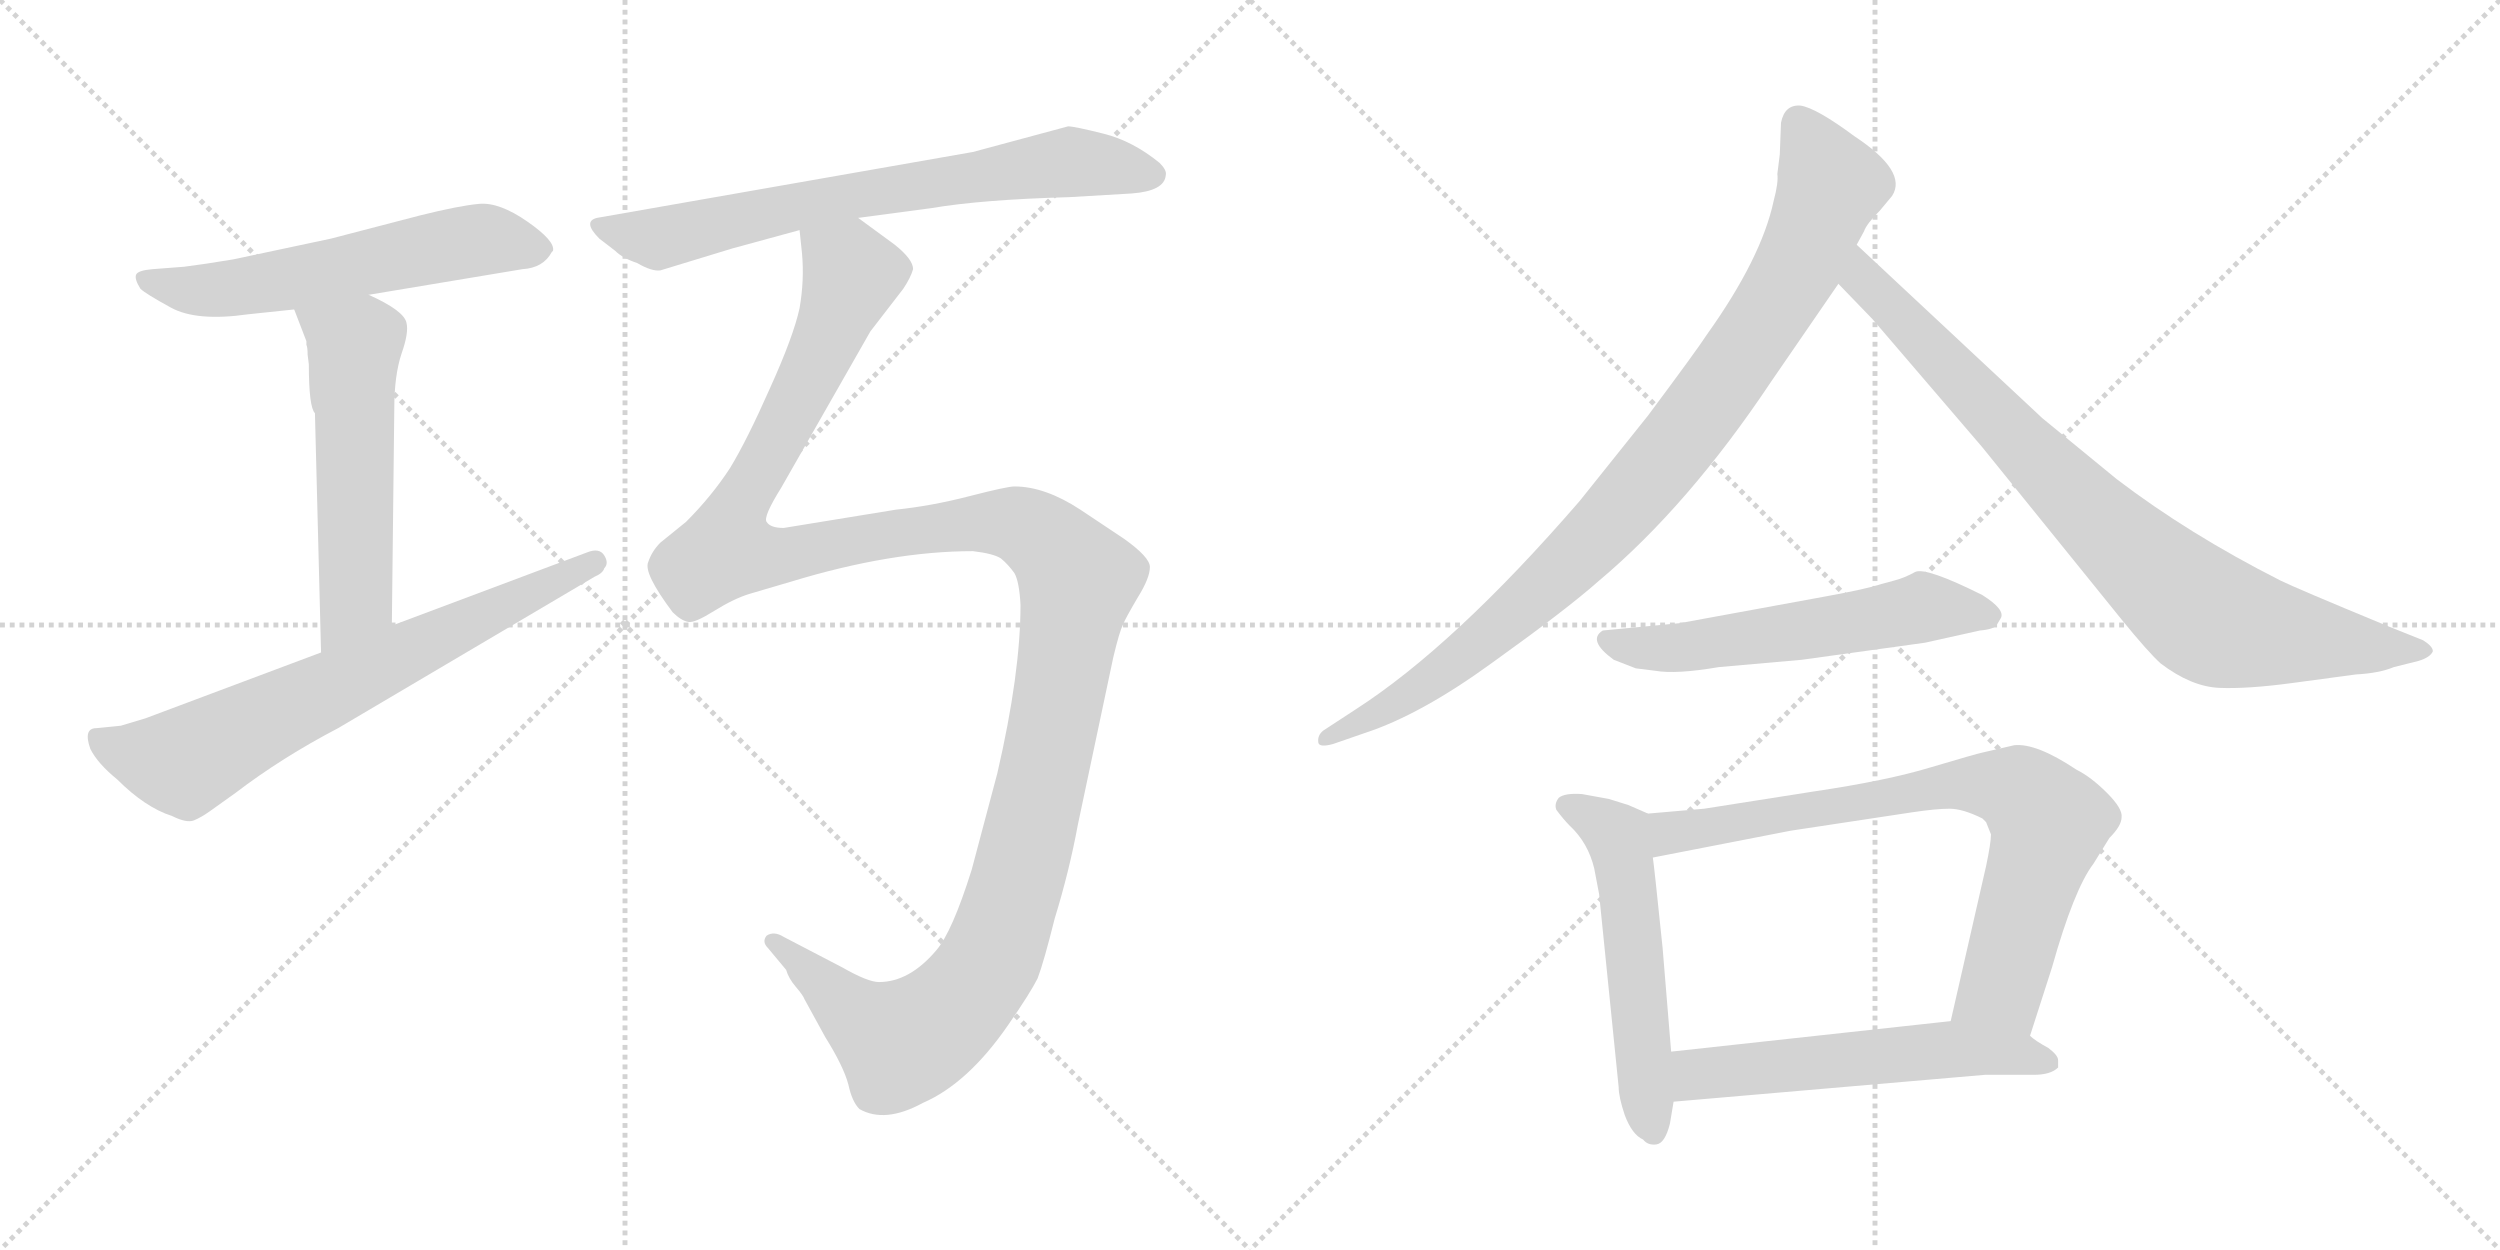 <svg version="1.1" viewBox="0 0 2048 1024" xmlns="http://www.w3.org/2000/svg">
  <g stroke="lightgray" stroke-dasharray="1,1" stroke-width="1" transform="scale(4, 4)">
    <line x1="0" y1="0" x2="256" y2="256"></line>
    <line x1="256" y1="0" x2="0" y2="256"></line>
    <line x1="128" y1="0" x2="128" y2="256"></line>
    <line x1="0" y1="128" x2="256" y2="128"></line>
    <line x1="256" y1="0" x2="512" y2="256"></line>
    <line x1="512" y1="0" x2="256" y2="256"></line>
    <line x1="384" y1="0" x2="384" y2="256"></line>
    <line x1="256" y1="128" x2="512" y2="128"></line>
  </g>
<g transform="scale(1, -1) translate(0, -850)">
   <style type="text/css">
    @keyframes keyframes0 {
      from {
       stroke: black;
       stroke-dashoffset: 589;
       stroke-width: 128;
       }
       66% {
       animation-timing-function: step-end;
       stroke: black;
       stroke-dashoffset: 0;
       stroke-width: 128;
       }
       to {
       stroke: black;
       stroke-width: 1024;
       }
       }
       #make-me-a-hanzi-animation-0 {
         animation: keyframes0 0.729s both;
         animation-delay: 0s;
         animation-timing-function: linear;
       }
    @keyframes keyframes1 {
      from {
       stroke: black;
       stroke-dashoffset: 554;
       stroke-width: 128;
       }
       64% {
       animation-timing-function: step-end;
       stroke: black;
       stroke-dashoffset: 0;
       stroke-width: 128;
       }
       to {
       stroke: black;
       stroke-width: 1024;
       }
       }
       #make-me-a-hanzi-animation-1 {
         animation: keyframes1 0.701s both;
         animation-delay: 0.729s;
         animation-timing-function: linear;
       }
    @keyframes keyframes2 {
      from {
       stroke: black;
       stroke-dashoffset: 704;
       stroke-width: 128;
       }
       70% {
       animation-timing-function: step-end;
       stroke: black;
       stroke-dashoffset: 0;
       stroke-width: 128;
       }
       to {
       stroke: black;
       stroke-width: 1024;
       }
       }
       #make-me-a-hanzi-animation-2 {
         animation: keyframes2 0.823s both;
         animation-delay: 1.43s;
         animation-timing-function: linear;
       }
    @keyframes keyframes3 {
      from {
       stroke: black;
       stroke-dashoffset: 716;
       stroke-width: 128;
       }
       70% {
       animation-timing-function: step-end;
       stroke: black;
       stroke-dashoffset: 0;
       stroke-width: 128;
       }
       to {
       stroke: black;
       stroke-width: 1024;
       }
       }
       #make-me-a-hanzi-animation-3 {
         animation: keyframes3 0.833s both;
         animation-delay: 2.253s;
         animation-timing-function: linear;
       }
    @keyframes keyframes4 {
      from {
       stroke: black;
       stroke-dashoffset: 1417;
       stroke-width: 128;
       }
       82% {
       animation-timing-function: step-end;
       stroke: black;
       stroke-dashoffset: 0;
       stroke-width: 128;
       }
       to {
       stroke: black;
       stroke-width: 1024;
       }
       }
       #make-me-a-hanzi-animation-4 {
         animation: keyframes4 1.403s both;
         animation-delay: 3.086s;
         animation-timing-function: linear;
       }
    @keyframes keyframes5 {
      from {
       stroke: black;
       stroke-dashoffset: 941;
       stroke-width: 128;
       }
       75% {
       animation-timing-function: step-end;
       stroke: black;
       stroke-dashoffset: 0;
       stroke-width: 128;
       }
       to {
       stroke: black;
       stroke-width: 1024;
       }
       }
       #make-me-a-hanzi-animation-5 {
         animation: keyframes5 1.016s both;
         animation-delay: 4.489s;
         animation-timing-function: linear;
       }
    @keyframes keyframes6 {
      from {
       stroke: black;
       stroke-dashoffset: 849;
       stroke-width: 128;
       }
       73% {
       animation-timing-function: step-end;
       stroke: black;
       stroke-dashoffset: 0;
       stroke-width: 128;
       }
       to {
       stroke: black;
       stroke-width: 1024;
       }
       }
       #make-me-a-hanzi-animation-6 {
         animation: keyframes6 0.941s both;
         animation-delay: 5.505s;
         animation-timing-function: linear;
       }
    @keyframes keyframes7 {
      from {
       stroke: black;
       stroke-dashoffset: 567;
       stroke-width: 128;
       }
       65% {
       animation-timing-function: step-end;
       stroke: black;
       stroke-dashoffset: 0;
       stroke-width: 128;
       }
       to {
       stroke: black;
       stroke-width: 1024;
       }
       }
       #make-me-a-hanzi-animation-7 {
         animation: keyframes7 0.711s both;
         animation-delay: 6.446s;
         animation-timing-function: linear;
       }
    @keyframes keyframes8 {
      from {
       stroke: black;
       stroke-dashoffset: 548;
       stroke-width: 128;
       }
       64% {
       animation-timing-function: step-end;
       stroke: black;
       stroke-dashoffset: 0;
       stroke-width: 128;
       }
       to {
       stroke: black;
       stroke-width: 1024;
       }
       }
       #make-me-a-hanzi-animation-8 {
         animation: keyframes8 0.696s both;
         animation-delay: 7.157s;
         animation-timing-function: linear;
       }
    @keyframes keyframes9 {
      from {
       stroke: black;
       stroke-dashoffset: 774;
       stroke-width: 128;
       }
       72% {
       animation-timing-function: step-end;
       stroke: black;
       stroke-dashoffset: 0;
       stroke-width: 128;
       }
       to {
       stroke: black;
       stroke-width: 1024;
       }
       }
       #make-me-a-hanzi-animation-9 {
         animation: keyframes9 0.88s both;
         animation-delay: 7.853s;
         animation-timing-function: linear;
       }
    @keyframes keyframes10 {
      from {
       stroke: black;
       stroke-dashoffset: 566;
       stroke-width: 128;
       }
       65% {
       animation-timing-function: step-end;
       stroke: black;
       stroke-dashoffset: 0;
       stroke-width: 128;
       }
       to {
       stroke: black;
       stroke-width: 1024;
       }
       }
       #make-me-a-hanzi-animation-10 {
         animation: keyframes10 0.711s both;
         animation-delay: 8.733s;
         animation-timing-function: linear;
       }
</style>
<path d="M 302.0 608.5 L 428.0 629.5 Q 445.0 630.5 452.0 643.5 L 453.0 644.5 Q 455.0 652.5 432.0 668.5 Q 409.0 684.5 392.5 683.0 Q 376.0 681.5 344.0 673.5 L 271.0 654.5 L 191.0 637.5 Q 167.0 633.5 151.0 631.5 L 125.0 629.5 Q 113.0 628.5 111.5 625.0 Q 110.0 621.5 115.0 613.5 Q 119.0 609.5 140.0 598.0 Q 161.0 586.5 203.0 592.5 L 241.0 596.5 L 302.0 608.5 Z" fill="lightgray"></path> 
<path d="M 251.0 567.5 Q 252.0 565.5 252.0 559.5 L 253.0 551.5 Q 253.0 516.5 258.0 511.5 L 263.0 315.5 C 264.0 285.5 321.0 307.5 321.0 337.5 L 323.0 515.5 Q 323.0 542.5 329.0 560.5 Q 335.0 577.5 333.0 585.5 Q 331.0 595.5 302.0 608.5 C 275.0 621.5 230.0 624.5 241.0 596.5 L 251.0 570.5 L 251.0 567.5 Z" fill="lightgray"></path> 
<path d="M 263.0 315.5 L 119.0 261.5 L 99.0 255.5 L 79.0 253.5 Q 68.0 253.5 74.0 236.5 Q 80.0 224.5 96.0 211.5 Q 119.0 188.5 141.0 181.5 Q 153.0 175.5 159.0 178.0 Q 165.0 180.5 172.0 185.5 L 193.0 200.5 Q 231.0 229.5 277.0 253.5 L 487.0 377.5 Q 494.0 380.5 495.0 384.5 Q 499.0 388.5 495.0 395.0 Q 491.0 401.5 481.0 397.5 L 321.0 337.5 L 263.0 315.5 Z" fill="lightgray"></path> 
<path d="M 703.0 671.5 L 763.0 679.5 Q 804.0 686.5 876.0 688.5 L 927.0 691.5 Q 954.0 693.5 955.0 706.5 Q 956.0 710.5 950.0 716.5 Q 928.0 734.5 904.0 740.5 Q 880.0 746.5 875.0 746.5 L 797.0 725.5 L 489.0 671.5 Q 477.0 668.5 491.0 654.5 L 504.0 644.5 Q 510.0 638.5 522.0 634.5 Q 534.0 627.5 541.0 628.5 L 600.0 646.5 L 655.0 661.5 L 703.0 671.5 Z" fill="lightgray"></path> 
<path d="M 655.0 661.5 L 657.0 642.5 Q 659.0 620.5 655.0 597.5 Q 650.0 574.5 631.0 532.5 Q 612.0 489.5 598.0 466.5 Q 583.0 443.5 562.0 422.5 L 541.0 405.5 Q 534.0 398.5 531.0 389.5 Q 527.0 380.5 551.0 348.5 Q 558.0 341.5 564.0 340.5 Q 569.0 339.5 585.0 349.5 Q 601.0 359.5 614.0 363.5 L 648.0 373.5 Q 730.0 398.5 797.0 398.5 Q 814.0 396.5 820.0 392.5 Q 826.0 387.5 831.0 380.5 Q 835.0 373.5 836.0 354.5 Q 836.0 298.5 817.0 216.5 L 796.0 137.5 Q 780.0 86.5 767.0 71.5 Q 745.0 45.5 720.0 45.5 Q 711.0 45.5 690.0 57.5 L 642.0 82.5 Q 634.0 87.5 628.0 83.5 Q 624.0 78.5 629.0 73.5 L 644.0 55.5 Q 646.0 48.5 652.0 41.5 Q 658.0 34.5 659.0 31.5 L 676.0 0.5 Q 691.0 -23.5 695.0 -38.5 Q 698.0 -52.5 704.0 -58.5 Q 725.0 -70.5 756.0 -53.5 Q 793.0 -37.5 826.0 10.5 Q 844.0 36.5 850.0 48.5 Q 855.0 61.5 864.0 97.5 Q 876.0 136.5 883.0 174.5 L 912.0 311.5 Q 917.0 332.5 920.0 338.5 Q 922.0 343.5 932.0 360.5 Q 942.0 376.5 942.0 385.5 Q 942.0 393.5 921.0 408.5 L 885.0 432.5 Q 856.0 451.5 831.0 451.5 Q 825.0 451.5 794.0 443.5 Q 763.0 435.5 734.0 432.5 L 642.0 417.5 Q 631.0 417.5 628.0 422.5 Q 625.0 426.5 640.0 450.5 L 713.0 578.5 L 740.0 613.5 Q 746.0 622.5 748.0 629.5 Q 748.0 637.5 733.0 649.5 L 703.0 671.5 C 679.0 689.5 653.0 691.5 655.0 661.5 Z" fill="lightgray"></path> 
<path d="M 1458.0 723.5 L 1456.0 707.5 Q 1457.0 700.5 1453.0 685.5 Q 1443.0 638.5 1398.0 575.5 Q 1391.0 564.5 1350.0 509.5 L 1294.0 439.5 Q 1191.0 320.5 1110.0 268.5 L 1084.0 251.5 Q 1079.0 247.5 1080.0 241.5 Q 1081.0 237.5 1092.0 240.5 L 1118.0 249.5 Q 1164.0 264.5 1223.0 307.5 Q 1283.0 350.5 1309.0 373.5 Q 1383.0 435.5 1451.0 537.5 L 1506.0 617.5 L 1521.0 649.5 L 1527.0 660.5 Q 1529.0 666.5 1540.0 677.5 L 1550.0 689.5 Q 1563.0 709.5 1519.0 738.5 Q 1488.0 761.5 1475.0 763.5 Q 1462.0 764.5 1459.0 749.5 L 1458.0 723.5 Z" fill="lightgray"></path> 
<path d="M 1506.0 617.5 L 1534.0 588.5 L 1624.0 483.5 L 1738.0 342.5 Q 1760.0 315.5 1770.0 306.5 Q 1795.0 287.5 1818.0 286.5 Q 1841.0 285.5 1878.0 290.5 L 1930.0 297.5 Q 1949.0 298.5 1961.0 303.5 L 1981.0 308.5 Q 1991.0 311.5 1993.0 316.5 Q 1993.0 320.5 1985.0 325.5 L 1955.0 337.5 Q 1880.0 368.5 1868.0 374.5 Q 1793.0 412.5 1734.0 457.5 L 1673.0 507.5 L 1521.0 649.5 C 1499.0 669.5 1485.0 639.5 1506.0 617.5 Z" fill="lightgray"></path> 
<path d="M 1552.0 374.5 L 1541.0 371.5 Q 1529.0 367.5 1496.0 361.5 L 1376.0 339.5 L 1313.0 333.5 Q 1300.0 325.5 1322.0 309.5 L 1340.0 302.5 L 1356.0 300.5 Q 1373.0 297.5 1408.0 303.5 L 1476.0 309.5 L 1577.0 323.5 L 1622.0 333.5 Q 1634.0 334.5 1636.0 338.5 L 1639.0 343.5 Q 1643.0 350.5 1624.0 362.5 Q 1578.0 385.5 1569.0 381.5 Q 1560.0 376.5 1552.0 374.5 Z" fill="lightgray"></path> 
<path d="M 1350.0 183.5 L 1334.0 190.5 L 1318.0 195.5 L 1296.0 199.5 Q 1282.0 200.5 1277.0 196.5 Q 1273.0 191.5 1275.0 186.5 Q 1281.0 178.5 1286.0 173.5 Q 1301.0 159.5 1306.0 138.5 L 1310.0 117.5 L 1326.0 -40.5 Q 1326.0 -48.5 1331.0 -63.5 Q 1337.0 -79.5 1346.0 -83.5 Q 1350.0 -88.5 1357.0 -87.5 Q 1364.0 -86.5 1368.0 -70.5 L 1371.0 -52.5 L 1369.0 -11.5 L 1362.0 73.5 Q 1355.0 141.5 1354.0 147.5 C 1350.0 177.5 1350.0 183.5 1350.0 183.5 Z" fill="lightgray"></path> 
<path d="M 1663.0 1.5 L 1681.0 57.5 Q 1699.0 121.5 1715.0 142.5 L 1728.0 163.5 Q 1738.0 173.5 1738.0 180.5 Q 1739.0 187.5 1726.0 200.5 Q 1713.0 213.5 1701.0 219.5 Q 1668.0 241.5 1650.0 239.5 L 1624.0 233.5 Q 1619.0 232.5 1582.0 221.5 Q 1546.0 210.5 1485.0 201.5 L 1396.0 187.5 L 1350.0 183.5 C 1320.0 180.5 1325.0 141.5 1354.0 147.5 L 1467.0 169.5 L 1566.0 184.5 Q 1586.0 187.5 1597.0 187.5 Q 1608.0 187.5 1624.0 179.5 L 1627.0 176.5 L 1631.0 166.5 Q 1631.0 159.5 1627.0 140.5 L 1598.0 13.5 C 1591.0 -15.5 1654.0 -27.5 1663.0 1.5 Z" fill="lightgray"></path> 
<path d="M 1686.0 -24.5 L 1686.0 -18.5 Q 1686.0 -14.5 1678.0 -8.5 Q 1667.0 -2.5 1663.0 1.5 C 1641.0 18.5 1628.0 16.5 1598.0 13.5 L 1369.0 -11.5 C 1339.0 -14.5 1341.0 -55.5 1371.0 -52.5 L 1626.0 -30.5 L 1666.0 -30.5 Q 1680.0 -30.5 1686.0 -24.5 Z" fill="lightgray"></path> 
      <clipPath id="make-me-a-hanzi-clip-0">
      <path d="M 302.0 608.5 L 428.0 629.5 Q 445.0 630.5 452.0 643.5 L 453.0 644.5 Q 455.0 652.5 432.0 668.5 Q 409.0 684.5 392.5 683.0 Q 376.0 681.5 344.0 673.5 L 271.0 654.5 L 191.0 637.5 Q 167.0 633.5 151.0 631.5 L 125.0 629.5 Q 113.0 628.5 111.5 625.0 Q 110.0 621.5 115.0 613.5 Q 119.0 609.5 140.0 598.0 Q 161.0 586.5 203.0 592.5 L 241.0 596.5 L 302.0 608.5 Z" fill="lightgray"></path>
      </clipPath>
      <path clip-path="url(#make-me-a-hanzi-clip-0)" d="M 120.0 621.5 L 153.0 612.5 L 191.0 613.5 L 392.0 653.5 L 448.0 648.5 " fill="none" id="make-me-a-hanzi-animation-0" stroke-dasharray="461 922" stroke-linecap="round"></path>

      <clipPath id="make-me-a-hanzi-clip-1">
      <path d="M 251.0 567.5 Q 252.0 565.5 252.0 559.5 L 253.0 551.5 Q 253.0 516.5 258.0 511.5 L 263.0 315.5 C 264.0 285.5 321.0 307.5 321.0 337.5 L 323.0 515.5 Q 323.0 542.5 329.0 560.5 Q 335.0 577.5 333.0 585.5 Q 331.0 595.5 302.0 608.5 C 275.0 621.5 230.0 624.5 241.0 596.5 L 251.0 570.5 L 251.0 567.5 Z" fill="lightgray"></path>
      </clipPath>
      <path clip-path="url(#make-me-a-hanzi-clip-1)" d="M 250.0 592.5 L 290.0 566.5 L 292.0 358.5 L 268.0 323.5 " fill="none" id="make-me-a-hanzi-animation-1" stroke-dasharray="426 852" stroke-linecap="round"></path>

      <clipPath id="make-me-a-hanzi-clip-2">
      <path d="M 263.0 315.5 L 119.0 261.5 L 99.0 255.5 L 79.0 253.5 Q 68.0 253.5 74.0 236.5 Q 80.0 224.5 96.0 211.5 Q 119.0 188.5 141.0 181.5 Q 153.0 175.5 159.0 178.0 Q 165.0 180.5 172.0 185.5 L 193.0 200.5 Q 231.0 229.5 277.0 253.5 L 487.0 377.5 Q 494.0 380.5 495.0 384.5 Q 499.0 388.5 495.0 395.0 Q 491.0 401.5 481.0 397.5 L 321.0 337.5 L 263.0 315.5 Z" fill="lightgray"></path>
      </clipPath>
      <path clip-path="url(#make-me-a-hanzi-clip-2)" d="M 80.0 243.5 L 107.0 232.5 L 151.0 225.5 L 487.0 389.5 " fill="none" id="make-me-a-hanzi-animation-2" stroke-dasharray="576 1152" stroke-linecap="round"></path>

      <clipPath id="make-me-a-hanzi-clip-3">
      <path d="M 703.0 671.5 L 763.0 679.5 Q 804.0 686.5 876.0 688.5 L 927.0 691.5 Q 954.0 693.5 955.0 706.5 Q 956.0 710.5 950.0 716.5 Q 928.0 734.5 904.0 740.5 Q 880.0 746.5 875.0 746.5 L 797.0 725.5 L 489.0 671.5 Q 477.0 668.5 491.0 654.5 L 504.0 644.5 Q 510.0 638.5 522.0 634.5 Q 534.0 627.5 541.0 628.5 L 600.0 646.5 L 655.0 661.5 L 703.0 671.5 Z" fill="lightgray"></path>
      </clipPath>
      <path clip-path="url(#make-me-a-hanzi-clip-3)" d="M 492.0 663.5 L 538.0 654.5 L 700.0 690.5 L 876.0 717.5 L 944.0 707.5 " fill="none" id="make-me-a-hanzi-animation-3" stroke-dasharray="588 1176" stroke-linecap="round"></path>

      <clipPath id="make-me-a-hanzi-clip-4">
      <path d="M 655.0 661.5 L 657.0 642.5 Q 659.0 620.5 655.0 597.5 Q 650.0 574.5 631.0 532.5 Q 612.0 489.5 598.0 466.5 Q 583.0 443.5 562.0 422.5 L 541.0 405.5 Q 534.0 398.5 531.0 389.5 Q 527.0 380.5 551.0 348.5 Q 558.0 341.5 564.0 340.5 Q 569.0 339.5 585.0 349.5 Q 601.0 359.5 614.0 363.5 L 648.0 373.5 Q 730.0 398.5 797.0 398.5 Q 814.0 396.5 820.0 392.5 Q 826.0 387.5 831.0 380.5 Q 835.0 373.5 836.0 354.5 Q 836.0 298.5 817.0 216.5 L 796.0 137.5 Q 780.0 86.5 767.0 71.5 Q 745.0 45.5 720.0 45.5 Q 711.0 45.5 690.0 57.5 L 642.0 82.5 Q 634.0 87.5 628.0 83.5 Q 624.0 78.5 629.0 73.5 L 644.0 55.5 Q 646.0 48.5 652.0 41.5 Q 658.0 34.5 659.0 31.5 L 676.0 0.5 Q 691.0 -23.5 695.0 -38.5 Q 698.0 -52.5 704.0 -58.5 Q 725.0 -70.5 756.0 -53.5 Q 793.0 -37.5 826.0 10.5 Q 844.0 36.5 850.0 48.5 Q 855.0 61.5 864.0 97.5 Q 876.0 136.5 883.0 174.5 L 912.0 311.5 Q 917.0 332.5 920.0 338.5 Q 922.0 343.5 932.0 360.5 Q 942.0 376.5 942.0 385.5 Q 942.0 393.5 921.0 408.5 L 885.0 432.5 Q 856.0 451.5 831.0 451.5 Q 825.0 451.5 794.0 443.5 Q 763.0 435.5 734.0 432.5 L 642.0 417.5 Q 631.0 417.5 628.0 422.5 Q 625.0 426.5 640.0 450.5 L 713.0 578.5 L 740.0 613.5 Q 746.0 622.5 748.0 629.5 Q 748.0 637.5 733.0 649.5 L 703.0 671.5 C 679.0 689.5 653.0 691.5 655.0 661.5 Z" fill="lightgray"></path>
      </clipPath>
      <path clip-path="url(#make-me-a-hanzi-clip-4)" d="M 662.0 657.5 L 698.0 625.5 L 646.0 506.5 L 605.0 435.5 L 596.0 398.5 L 636.0 394.5 L 731.0 412.5 L 824.0 421.5 L 859.0 405.5 L 883.0 374.5 L 838.0 145.5 L 820.0 84.5 L 797.0 41.5 L 765.0 9.5 L 738.0 -4.5 L 710.0 11.5 L 635.0 79.5 " fill="none" id="make-me-a-hanzi-animation-4" stroke-dasharray="1289 2578" stroke-linecap="round"></path>

      <clipPath id="make-me-a-hanzi-clip-5">
      <path d="M 1458.0 723.5 L 1456.0 707.5 Q 1457.0 700.5 1453.0 685.5 Q 1443.0 638.5 1398.0 575.5 Q 1391.0 564.5 1350.0 509.5 L 1294.0 439.5 Q 1191.0 320.5 1110.0 268.5 L 1084.0 251.5 Q 1079.0 247.5 1080.0 241.5 Q 1081.0 237.5 1092.0 240.5 L 1118.0 249.5 Q 1164.0 264.5 1223.0 307.5 Q 1283.0 350.5 1309.0 373.5 Q 1383.0 435.5 1451.0 537.5 L 1506.0 617.5 L 1521.0 649.5 L 1527.0 660.5 Q 1529.0 666.5 1540.0 677.5 L 1550.0 689.5 Q 1563.0 709.5 1519.0 738.5 Q 1488.0 761.5 1475.0 763.5 Q 1462.0 764.5 1459.0 749.5 L 1458.0 723.5 Z" fill="lightgray"></path>
      </clipPath>
      <path clip-path="url(#make-me-a-hanzi-clip-5)" d="M 1473.0 749.5 L 1500.0 698.5 L 1473.0 631.5 L 1391.0 508.5 L 1306.0 408.5 L 1235.0 341.5 L 1154.0 280.5 L 1086.0 244.5 " fill="none" id="make-me-a-hanzi-animation-5" stroke-dasharray="813 1626" stroke-linecap="round"></path>

      <clipPath id="make-me-a-hanzi-clip-6">
      <path d="M 1506.0 617.5 L 1534.0 588.5 L 1624.0 483.5 L 1738.0 342.5 Q 1760.0 315.5 1770.0 306.5 Q 1795.0 287.5 1818.0 286.5 Q 1841.0 285.5 1878.0 290.5 L 1930.0 297.5 Q 1949.0 298.5 1961.0 303.5 L 1981.0 308.5 Q 1991.0 311.5 1993.0 316.5 Q 1993.0 320.5 1985.0 325.5 L 1955.0 337.5 Q 1880.0 368.5 1868.0 374.5 Q 1793.0 412.5 1734.0 457.5 L 1673.0 507.5 L 1521.0 649.5 C 1499.0 669.5 1485.0 639.5 1506.0 617.5 Z" fill="lightgray"></path>
      </clipPath>
      <path clip-path="url(#make-me-a-hanzi-clip-6)" d="M 1524.0 641.5 L 1532.0 614.5 L 1713.0 428.5 L 1806.0 346.5 L 1852.0 332.5 L 1984.0 316.5 " fill="none" id="make-me-a-hanzi-animation-6" stroke-dasharray="721 1442" stroke-linecap="round"></path>

      <clipPath id="make-me-a-hanzi-clip-7">
      <path d="M 1552.0 374.5 L 1541.0 371.5 Q 1529.0 367.5 1496.0 361.5 L 1376.0 339.5 L 1313.0 333.5 Q 1300.0 325.5 1322.0 309.5 L 1340.0 302.5 L 1356.0 300.5 Q 1373.0 297.5 1408.0 303.5 L 1476.0 309.5 L 1577.0 323.5 L 1622.0 333.5 Q 1634.0 334.5 1636.0 338.5 L 1639.0 343.5 Q 1643.0 350.5 1624.0 362.5 Q 1578.0 385.5 1569.0 381.5 Q 1560.0 376.5 1552.0 374.5 Z" fill="lightgray"></path>
      </clipPath>
      <path clip-path="url(#make-me-a-hanzi-clip-7)" d="M 1322.0 323.5 L 1383.0 319.5 L 1575.0 352.5 L 1630.0 345.5 " fill="none" id="make-me-a-hanzi-animation-7" stroke-dasharray="439 878" stroke-linecap="round"></path>

      <clipPath id="make-me-a-hanzi-clip-8">
      <path d="M 1350.0 183.5 L 1334.0 190.5 L 1318.0 195.5 L 1296.0 199.5 Q 1282.0 200.5 1277.0 196.5 Q 1273.0 191.5 1275.0 186.5 Q 1281.0 178.5 1286.0 173.5 Q 1301.0 159.5 1306.0 138.5 L 1310.0 117.5 L 1326.0 -40.5 Q 1326.0 -48.5 1331.0 -63.5 Q 1337.0 -79.5 1346.0 -83.5 Q 1350.0 -88.5 1357.0 -87.5 Q 1364.0 -86.5 1368.0 -70.5 L 1371.0 -52.5 L 1369.0 -11.5 L 1362.0 73.5 Q 1355.0 141.5 1354.0 147.5 C 1350.0 177.5 1350.0 183.5 1350.0 183.5 Z" fill="lightgray"></path>
      </clipPath>
      <path clip-path="url(#make-me-a-hanzi-clip-8)" d="M 1284.0 189.5 L 1326.0 162.5 L 1354.0 -77.5 " fill="none" id="make-me-a-hanzi-animation-8" stroke-dasharray="420 840" stroke-linecap="round"></path>

      <clipPath id="make-me-a-hanzi-clip-9">
      <path d="M 1663.0 1.5 L 1681.0 57.5 Q 1699.0 121.5 1715.0 142.5 L 1728.0 163.5 Q 1738.0 173.5 1738.0 180.5 Q 1739.0 187.5 1726.0 200.5 Q 1713.0 213.5 1701.0 219.5 Q 1668.0 241.5 1650.0 239.5 L 1624.0 233.5 Q 1619.0 232.5 1582.0 221.5 Q 1546.0 210.5 1485.0 201.5 L 1396.0 187.5 L 1350.0 183.5 C 1320.0 180.5 1325.0 141.5 1354.0 147.5 L 1467.0 169.5 L 1566.0 184.5 Q 1586.0 187.5 1597.0 187.5 Q 1608.0 187.5 1624.0 179.5 L 1627.0 176.5 L 1631.0 166.5 Q 1631.0 159.5 1627.0 140.5 L 1598.0 13.5 C 1591.0 -15.5 1654.0 -27.5 1663.0 1.5 Z" fill="lightgray"></path>
      </clipPath>
      <path clip-path="url(#make-me-a-hanzi-clip-9)" d="M 1360.0 154.5 L 1374.0 169.5 L 1597.0 208.5 L 1655.0 201.5 L 1678.0 172.5 L 1642.0 46.5 L 1606.0 19.5 " fill="none" id="make-me-a-hanzi-animation-9" stroke-dasharray="646 1292" stroke-linecap="round"></path>

      <clipPath id="make-me-a-hanzi-clip-10">
      <path d="M 1686.0 -24.5 L 1686.0 -18.5 Q 1686.0 -14.5 1678.0 -8.5 Q 1667.0 -2.5 1663.0 1.5 C 1641.0 18.5 1628.0 16.5 1598.0 13.5 L 1369.0 -11.5 C 1339.0 -14.5 1341.0 -55.5 1371.0 -52.5 L 1626.0 -30.5 L 1666.0 -30.5 Q 1680.0 -30.5 1686.0 -24.5 Z" fill="lightgray"></path>
      </clipPath>
      <path clip-path="url(#make-me-a-hanzi-clip-10)" d="M 1378.0 -45.5 L 1393.0 -29.5 L 1593.0 -9.5 L 1640.0 -11.5 L 1679.0 -21.5 " fill="none" id="make-me-a-hanzi-animation-10" stroke-dasharray="438 876" stroke-linecap="round"></path>

</g>
</svg>
